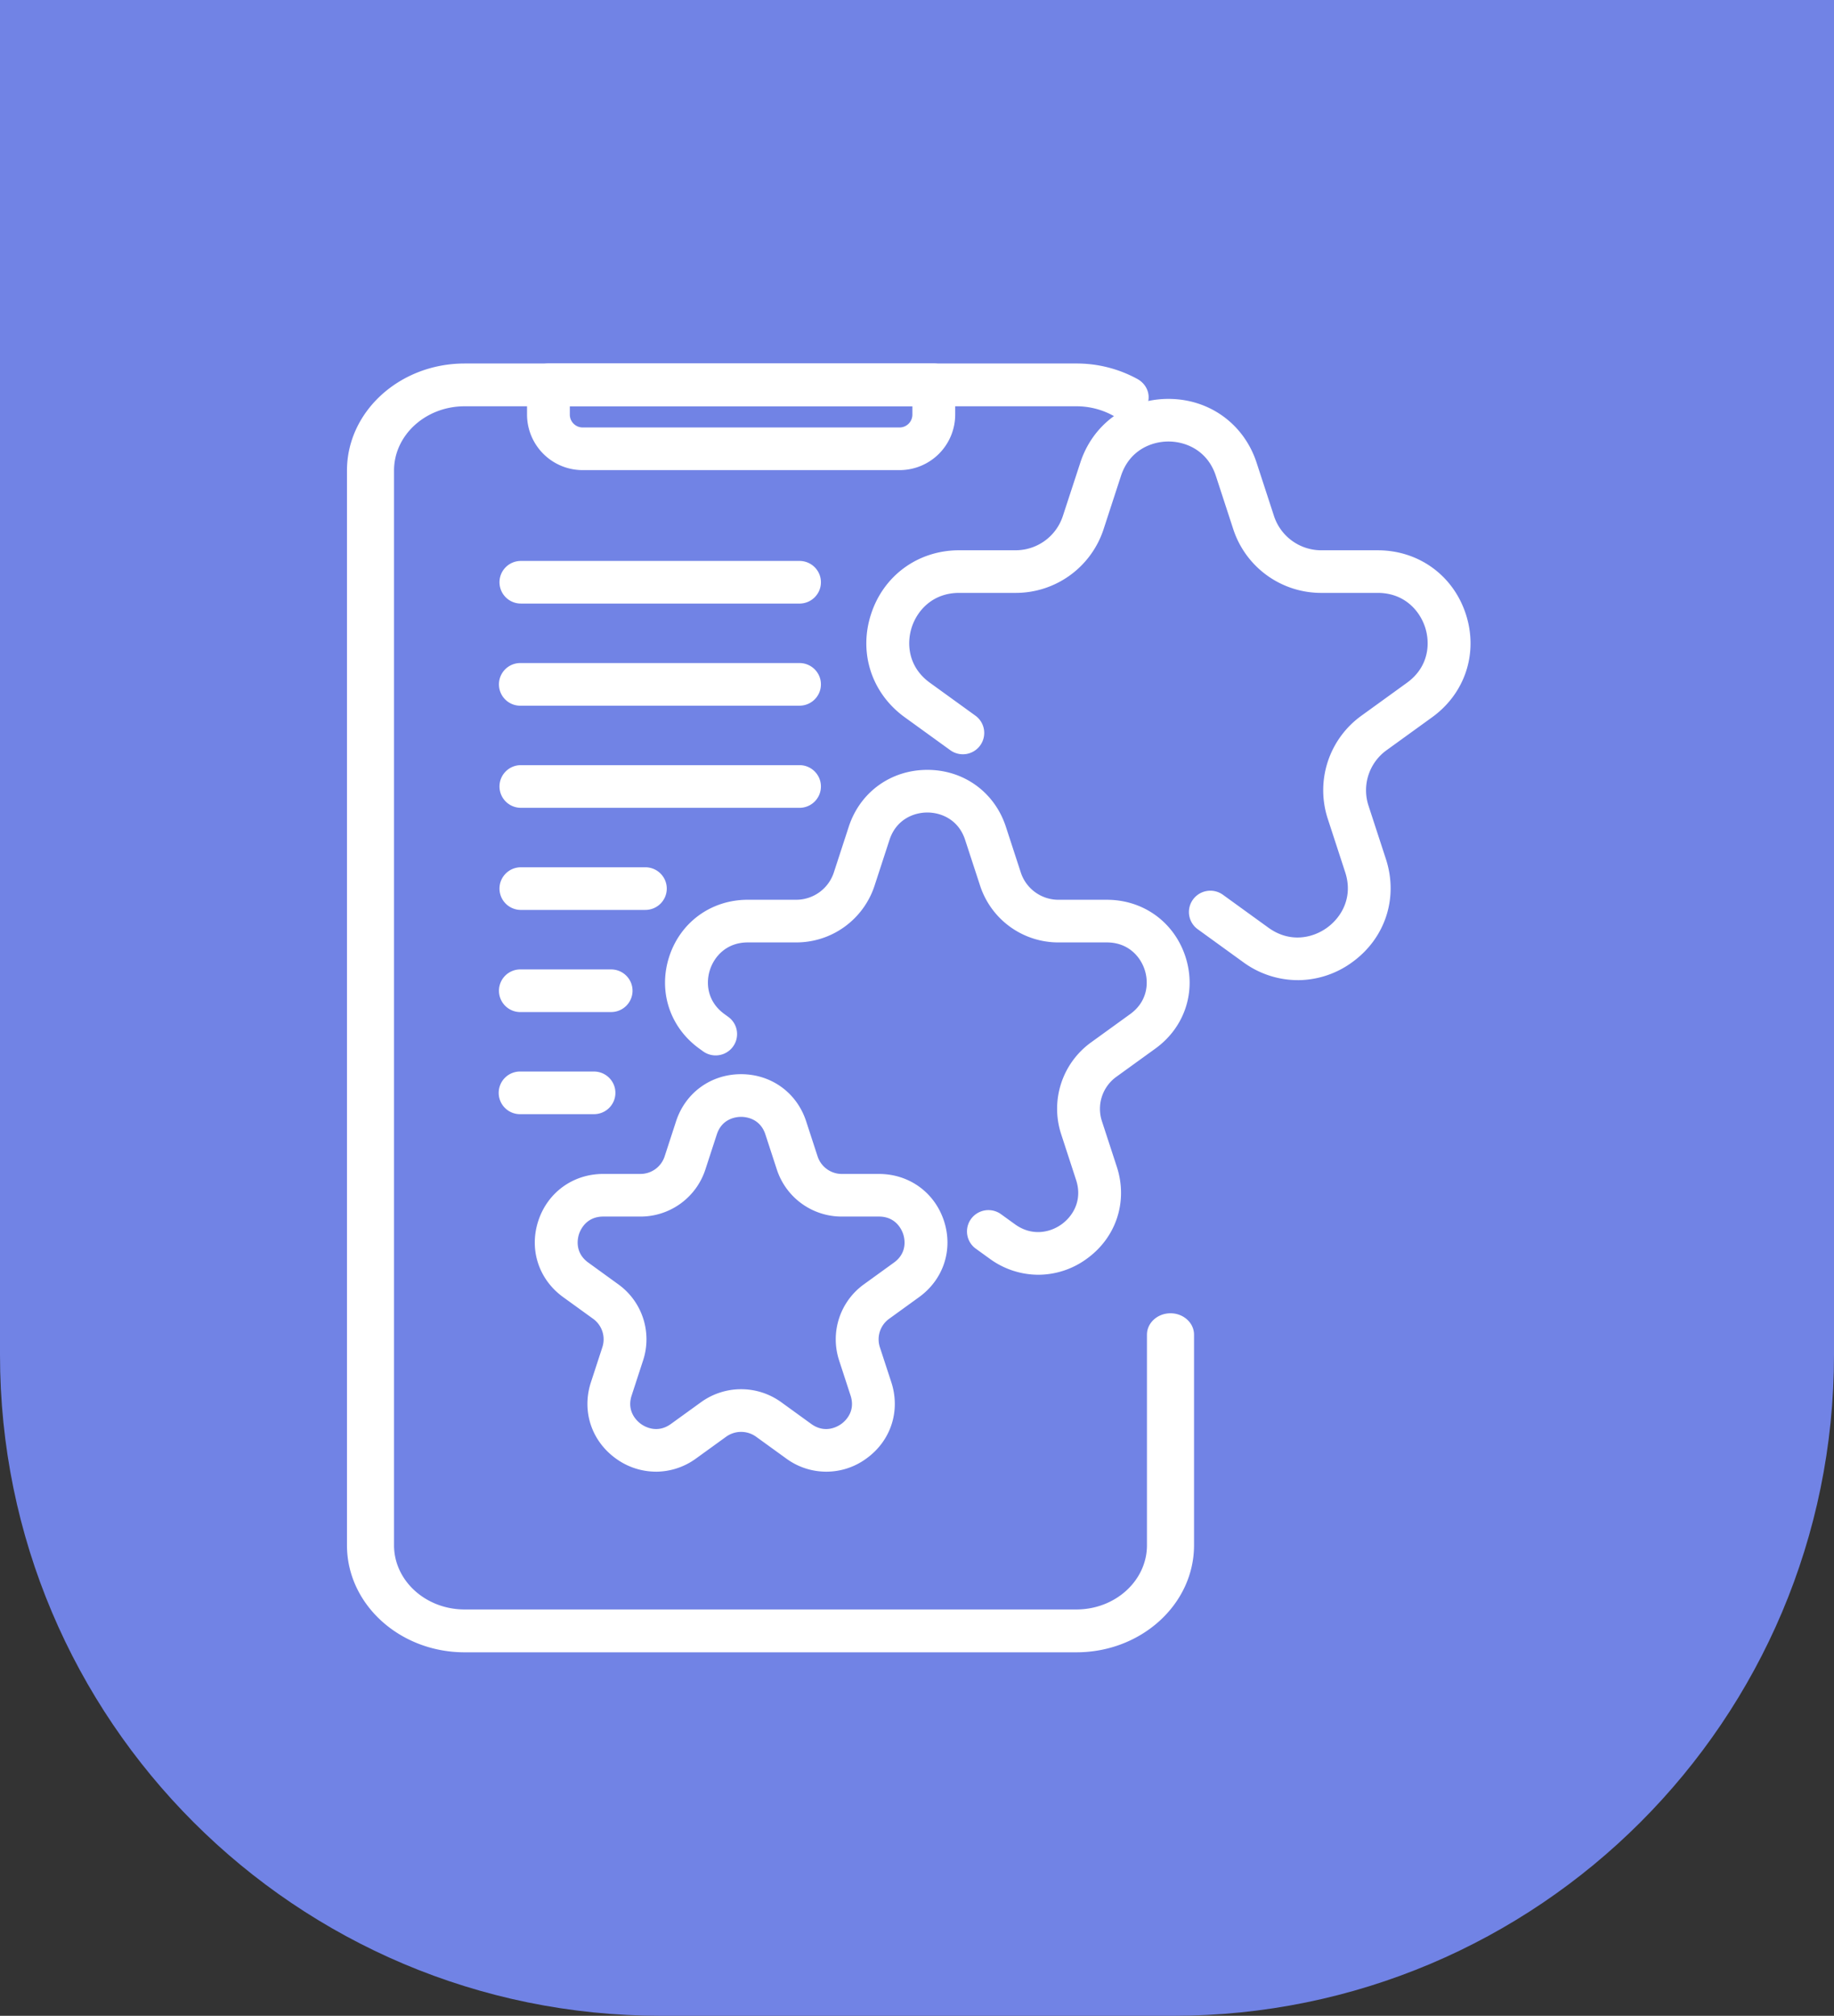 <svg width="111" height="122" fill="none" xmlns="http://www.w3.org/2000/svg"><rect width="100%" height="100%" fill="#333333" stroke="none"/><path d="M111 0v82c0 22.091-17.909 40-40 40H40c-22.091 0-40-17.909-40-40V0h111z" fill="#7183E5"/><path d="M65.147 100H28.12c-3.925 0-7.12-2.906-7.12-6.48V28.48c0-3.575 3.195-6.48 7.12-6.48h37.027a7.65 7.65 0 013.687.934c.672.37.887 1.167.48 1.78-.409.612-1.285.806-1.955.435a4.614 4.614 0 00-2.212-.56H28.12c-2.356 0-4.272 1.745-4.272 3.889V93.52c0 2.144 1.916 3.887 4.272 3.887h37.027c2.354 0 4.271-1.743 4.271-3.887V80.777c0-.716.639-1.295 1.426-1.295.784 0 1.423.58 1.423 1.295V93.52c0 3.574-3.195 6.48-7.12 6.48z" fill="#fff"/><path d="M34.488 24.58v.515c0 .428.35.776.778.776h19.178a.776.776 0 00.776-.776v-.516H34.488zm19.956 3.872H35.266a3.366 3.366 0 01-3.368-3.357V23.29c0-.713.579-1.29 1.295-1.29h23.324c.716 0 1.295.577 1.295 1.29v1.805a3.366 3.366 0 01-3.368 3.357zM36.512 73.628c-1.04 0-1.388.815-1.47 1.064-.08.25-.28 1.112.563 1.721l1.813 1.314a4.096 4.096 0 011.504 4.606l-.693 2.126c-.321.987.349 1.567.562 1.72.212.154.974.61 1.817 0l1.815-1.312a4.14 4.14 0 014.865 0L49.1 86.18c.847.61 1.604.153 1.817 0 .215-.154.885-.734.562-1.721l-.693-2.126a4.102 4.102 0 011.504-4.606l1.815-1.314c.843-.609.642-1.471.56-1.72-.081-.25-.427-1.065-1.47-1.065h-2.242a4.127 4.127 0 01-3.936-2.848l-.693-2.123c-.323-.987-1.206-1.063-1.47-1.063s-1.148.076-1.47 1.063l-.692 2.123a4.127 4.127 0 01-3.936 2.848h-2.245zm3.188 15.44a4.134 4.134 0 01-2.432-.8c-1.477-1.07-2.068-2.877-1.504-4.609l.693-2.124a1.533 1.533 0 00-.56-1.72l-1.815-1.313c-1.477-1.07-2.068-2.877-1.504-4.608.564-1.728 2.107-2.846 3.934-2.846h2.245a1.54 1.54 0 001.47-1.064l.692-2.125c.566-1.729 2.11-2.848 3.936-2.848 1.827.002 3.37 1.12 3.935 2.848l.693 2.125a1.544 1.544 0 001.471 1.065h2.243c1.826 0 3.37 1.117 3.936 2.845.564 1.73-.027 3.538-1.504 4.608l-1.815 1.313a1.534 1.534 0 00-.562 1.72l.695 2.124c.562 1.732-.027 3.54-1.504 4.608a4.093 4.093 0 01-4.865 0l-1.813-1.312a1.55 1.55 0 00-1.82 0l-1.814 1.312a4.132 4.132 0 01-2.43.802z" fill="#fff"/><path d="M62.841 77.15a5 5 0 01-2.937-.968l-.844-.61a1.285 1.285 0 01-.286-1.803 1.3 1.3 0 011.81-.285l.842.609c1.045.756 2.146.495 2.83 0 .683-.494 1.272-1.458.873-2.678l-.902-2.768a4.952 4.952 0 011.815-5.565l2.364-1.71c1.043-.756 1.136-1.879.874-2.679-.26-.802-1-1.656-2.288-1.656H64.07a4.982 4.982 0 01-4.753-3.44l-.904-2.766c-.397-1.222-1.443-1.657-2.288-1.657-.845 0-1.891.435-2.29 1.657l-.902 2.766a4.985 4.985 0 01-4.752 3.44h-2.923c-1.289 0-2.028.854-2.288 1.656-.262.8-.169 1.923.874 2.68l.233.17c.58.418.707 1.225.285 1.802a1.3 1.3 0 01-1.81.283l-.233-.168c-1.783-1.291-2.495-3.475-1.815-5.565.681-2.09 2.548-3.44 4.754-3.44h2.922a2.4 2.4 0 002.288-1.656l.902-2.766c.682-2.09 2.549-3.44 4.755-3.44s4.07 1.352 4.753 3.44l.903 2.768a2.399 2.399 0 002.289 1.655h2.922c2.206 0 4.07 1.35 4.754 3.44.68 2.089-.032 4.273-1.817 5.564l-2.364 1.71a2.392 2.392 0 00-.875 2.679l.904 2.768c.681 2.088-.03 4.274-1.816 5.563a4.99 4.99 0 01-2.937.97zm15.703-17.83a5.603 5.603 0 01-3.298-1.087l-2.753-1.993a1.285 1.285 0 01-.287-1.802 1.3 1.3 0 011.81-.285l2.754 1.993c1.309.945 2.691.622 3.547 0 .859-.62 1.597-1.83 1.098-3.36l-1.052-3.226a5.558 5.558 0 012.037-6.246l2.755-1.993c1.309-.947 1.424-2.356 1.096-3.362-.329-1.002-1.253-2.076-2.87-2.076h-3.405a5.594 5.594 0 01-5.336-3.86L73.588 28.8c-.5-1.532-1.81-2.079-2.87-2.079s-2.37.547-2.872 2.079l-1.052 3.224a5.592 5.592 0 01-5.335 3.859h-3.405c-1.616 0-2.542 1.074-2.87 2.076-.327 1.006-.212 2.415 1.097 3.362l2.755 1.993a1.29 1.29 0 01.287 1.802 1.296 1.296 0 01-1.81.286l-2.755-1.993c-2.003-1.449-2.805-3.901-2.037-6.246.763-2.345 2.857-3.86 5.333-3.86h3.405a3.008 3.008 0 002.87-2.077l1.055-3.224c.763-2.345 2.857-3.86 5.333-3.86s4.57 1.515 5.336 3.86l1.052 3.224a3.012 3.012 0 002.87 2.078h3.407c2.474 0 4.568 1.514 5.334 3.86.765 2.344-.035 4.796-2.038 6.245l-2.755 1.993a2.988 2.988 0 00-1.096 3.36l1.052 3.226c.766 2.345-.034 4.797-2.037 6.245a5.602 5.602 0 01-3.298 1.088zM48.388 36.528H31.525a1.291 1.291 0 01-1.294-1.29c0-.712.579-1.289 1.294-1.289h16.863c.716 0 1.297.577 1.297 1.29 0 .713-.58 1.29-1.297 1.29zm0 6.182H31.525a1.291 1.291 0 110-2.581h16.863c.716 0 1.297.576 1.297 1.289s-.58 1.291-1.297 1.291zm0 6.18H31.525a1.293 1.293 0 01-1.294-1.29c0-.714.579-1.292 1.294-1.292h16.863c.716 0 1.297.578 1.297 1.291s-.58 1.292-1.297 1.292zm-9.328 6.18h-7.535a1.293 1.293 0 01-1.294-1.291c0-.712.579-1.29 1.294-1.29h7.535c.716 0 1.295.579 1.295 1.29 0 .712-.58 1.29-1.295 1.29zm-2.074 6.182h-5.46a1.291 1.291 0 110-2.581h5.46c.716 0 1.297.577 1.297 1.29 0 .712-.58 1.29-1.297 1.29zm-1.036 6.179h-4.425a1.291 1.291 0 110-2.58h4.425c.715 0 1.296.578 1.296 1.29 0 .713-.58 1.29-1.296 1.29z" fill="#fff"/></svg>